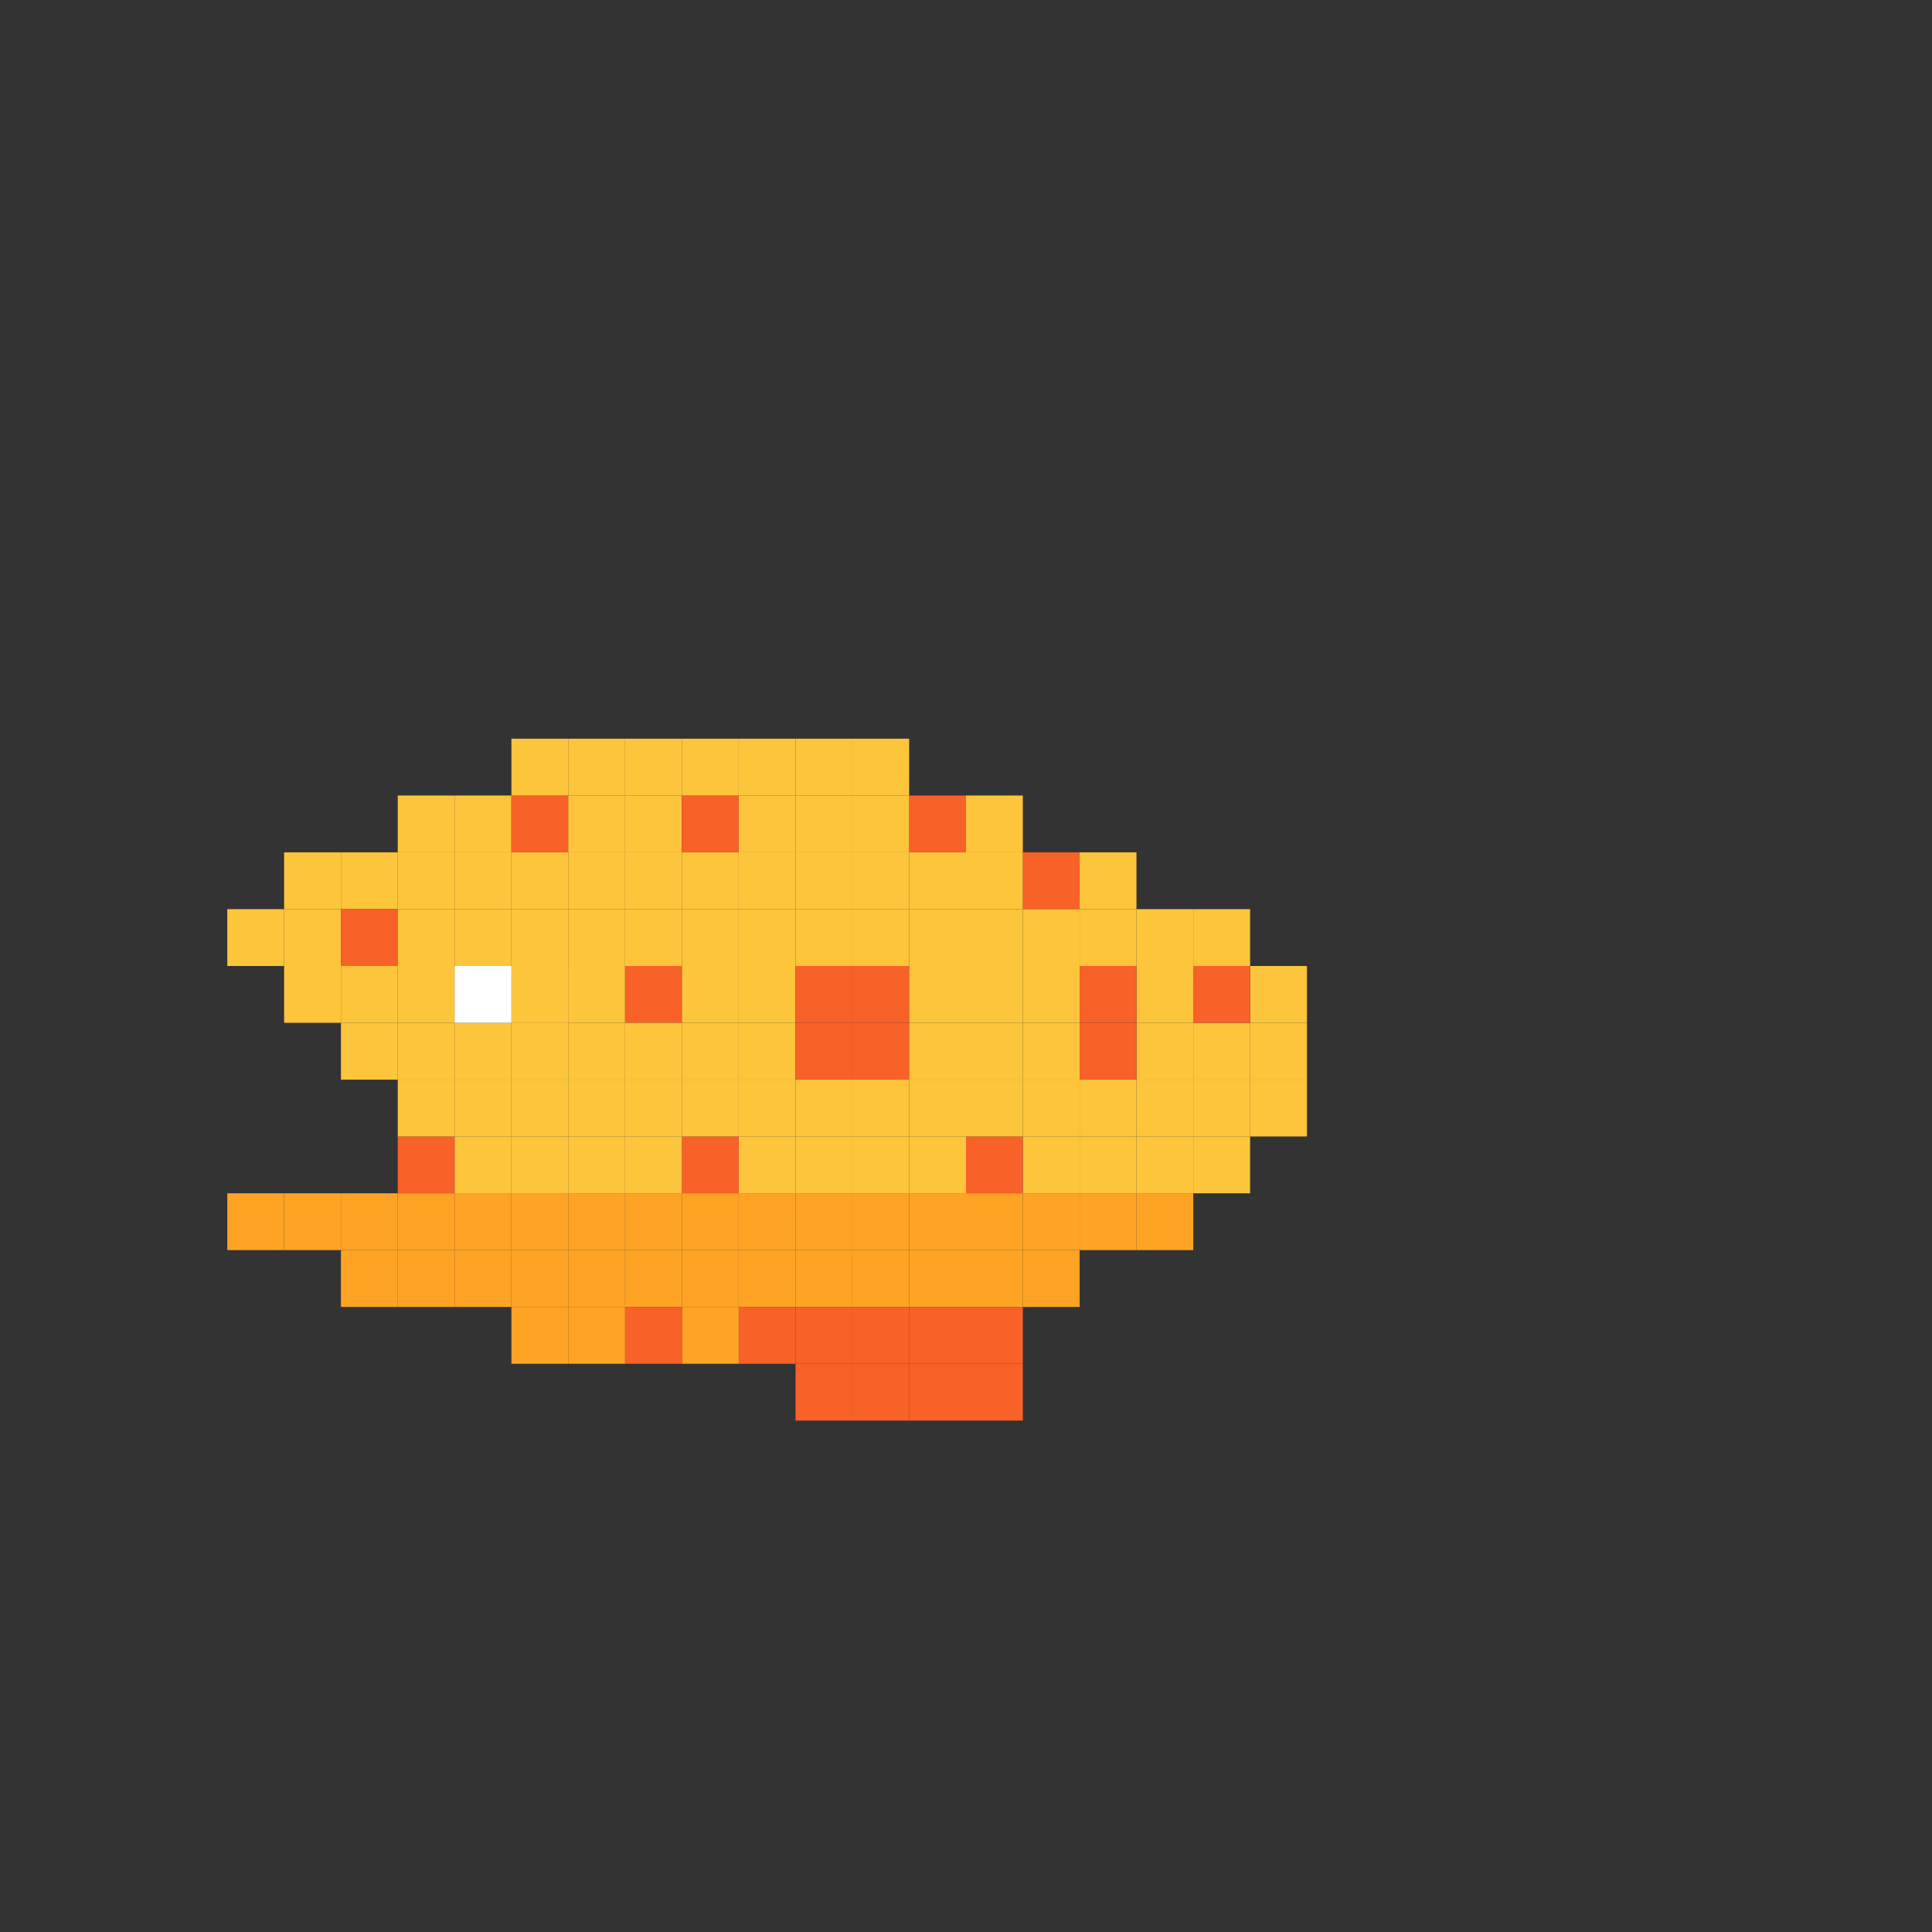 <?xml version="1.0" encoding="UTF-8"?>
<svg width="34px" height="34px" viewBox="0 0 34 34" version="1.1" xmlns="http://www.w3.org/2000/svg" xmlns:xlink="http://www.w3.org/1999/xlink">
    <rect x="0" y="0" width="34" height="34" fill="#333333" stroke="none"/>
    <title>skin_8</title>
    <g id="页面-1" stroke="none" stroke-width="1" fill="none" fill-rule="evenodd">
        <g id="My-Fish" transform="translate(-123, -67)">
            <g id="Skins" transform="translate(6, 28)">
                <g id="8" transform="translate(117, 39)">
                    <rect id="矩形" x="0" y="0" width="34" height="34"></rect>
                    <g id="编组" transform="translate(4, 13)">
                        <rect id="矩形" fill="#FDC53B" x="0" y="3" width="1" height="1"></rect>
                        <rect id="矩形备份" fill="#FDC53B" x="1" y="3" width="1" height="1"></rect>
                        <rect id="矩形备份-3" fill="#FDC53B" x="1" y="2" width="1" height="1"></rect>
                        <rect id="矩形备份-4" fill="#FDC53B" x="2" y="2" width="1" height="1"></rect>
                        <rect id="矩形备份-5" fill="#FDC53B" x="3" y="2" width="1" height="1"></rect>
                        <rect id="矩形备份-8" fill="#FDC53B" x="3" y="1" width="1" height="1"></rect>
                        <rect id="矩形备份-9" fill="#FDC53B" x="4" y="1" width="1" height="1"></rect>
                        <rect id="矩形备份-10" fill="#F86128" x="5" y="1" width="1" height="1"></rect>
                        <rect id="矩形备份-91" fill="#FDC53B" x="5" y="0" width="1" height="1"></rect>
                        <rect id="矩形备份-89" fill="#FDC53B" x="6" y="1" width="1" height="1"></rect>
                        <rect id="矩形备份-90" fill="#FDC53B" x="6" y="0" width="1" height="1"></rect>
                        <rect id="矩形备份-11" fill="#FDC53B" x="6" y="2" width="1" height="1"></rect>
                        <rect id="矩形备份-136" fill="#FDC53B" x="6" y="3" width="1" height="1"></rect>
                        <rect id="矩形备份-12" fill="#FDC53B" x="7" y="2" width="1" height="1"></rect>
                        <rect id="矩形备份-149" fill="#FDC53B" x="7" y="1" width="1" height="1"></rect>
                        <rect id="矩形备份-151" fill="#FDC53B" x="9" y="1" width="1" height="1"></rect>
                        <rect id="矩形备份-137" fill="#FDC53B" x="7" y="3" width="1" height="1"></rect>
                        <rect id="矩形备份-14" fill="#FDC53B" x="8" y="2" width="1" height="1"></rect>
                        <rect id="矩形备份-154" fill="#FDC53B" x="9" y="2" width="1" height="1"></rect>
                        <rect id="矩形备份-150" fill="#F86128" x="8" y="1" width="1" height="1"></rect>
                        <rect id="矩形备份-152" fill="#FDC53B" x="10" y="1" width="1" height="1"></rect>
                        <rect id="矩形备份-138" fill="#FDC53B" x="8" y="3" width="1" height="1"></rect>
                        <rect id="矩形备份-155" fill="#FDC53B" x="9" y="3" width="1" height="1"></rect>
                        <rect id="矩形备份-16" fill="#F86128" x="12" y="1" width="1" height="1"></rect>
                        <rect id="矩形备份-153" fill="#FDC53B" x="11" y="1" width="1" height="1"></rect>
                        <rect id="矩形备份-18" fill="#FDC53B" x="11" y="0" width="1" height="1"></rect>
                        <rect id="矩形备份-22" fill="#F86128" x="14" y="2" width="1" height="1"></rect>
                        <rect id="矩形备份-25" fill="#FDC53B" x="15" y="2" width="1" height="1"></rect>
                        <rect id="矩形备份-23" fill="#FDC53B" x="13" y="1" width="1" height="1"></rect>
                        <rect id="矩形备份-24" fill="#FDC53B" x="16" y="3" width="1" height="1"></rect>
                        <rect id="矩形备份-183" fill="#FDC53B" x="15" y="3" width="1" height="1"></rect>
                        <rect id="矩形备份-182" fill="#FDC53B" x="14" y="3" width="1" height="1"></rect>
                        <rect id="矩形备份-26" fill="#FDC53B" x="17" y="3" width="1" height="1"></rect>
                        <rect id="矩形备份-27" fill="#FDC53B" x="18" y="4" width="1" height="1"></rect>
                        <rect id="矩形备份-59" fill="#FDC53B" x="18" y="5" width="1" height="1"></rect>
                        <rect id="矩形备份-60" fill="#FDC53B" x="18" y="6" width="1" height="1"></rect>
                        <rect id="矩形备份-61" fill="#FDC53B" x="17" y="6" width="1" height="1"></rect>
                        <rect id="矩形备份-174" fill="#FDC53B" x="17" y="5" width="1" height="1"></rect>
                        <rect id="矩形备份-62" fill="#FDC53B" x="17" y="7" width="1" height="1"></rect>
                        <rect id="矩形备份-63" fill="#FDC53B" x="16" y="7" width="1" height="1"></rect>
                        <rect id="矩形备份-109" fill="#FDC53B" x="15" y="7" width="1" height="1"></rect>
                        <rect id="矩形备份-108" fill="#FDC53B" x="16" y="6" width="1" height="1"></rect>
                        <rect id="矩形备份-175" fill="#FDC53B" x="16" y="5" width="1" height="1"></rect>
                        <rect id="矩形备份-110" fill="#FDC53B" x="15" y="6" width="1" height="1"></rect>
                        <rect id="矩形备份-176" fill="#F86128" x="15" y="5" width="1" height="1"></rect>
                        <rect id="矩形备份-112" fill="#FDC53B" x="14" y="7" width="1" height="1"></rect>
                        <rect id="矩形备份-111" fill="#FDC53B" x="14" y="6" width="1" height="1"></rect>
                        <rect id="矩形备份-177" fill="#FDC53B" x="14" y="5" width="1" height="1"></rect>
                        <rect id="矩形备份-181" fill="#F86128" x="17" y="4" width="1" height="1"></rect>
                        <rect id="矩形备份-180" fill="#FDC53B" x="16" y="4" width="1" height="1"></rect>
                        <rect id="矩形备份-179" fill="#F86128" x="15" y="4" width="1" height="1"></rect>
                        <rect id="矩形备份-178" fill="#FDC53B" x="14" y="4" width="1" height="1"></rect>
                        <rect id="矩形备份-114" fill="#F86128" x="13" y="7" width="1" height="1"></rect>
                        <rect id="矩形备份-113" fill="#FDC53B" x="13" y="6" width="1" height="1"></rect>
                        <rect id="矩形备份-116" fill="#FDC53B" x="12" y="7" width="1" height="1"></rect>
                        <rect id="矩形备份-115" fill="#FDC53B" x="12" y="6" width="1" height="1"></rect>
                        <rect id="矩形备份-118" fill="#FDC53B" x="11" y="7" width="1" height="1"></rect>
                        <rect id="矩形备份-117" fill="#FDC53B" x="11" y="6" width="1" height="1"></rect>
                        <rect id="矩形备份-120" fill="#FDC53B" x="10" y="7" width="1" height="1"></rect>
                        <rect id="矩形备份-119" fill="#FDC53B" x="10" y="6" width="1" height="1"></rect>
                        <rect id="矩形备份-122" fill="#FDC53B" x="9" y="7" width="1" height="1"></rect>
                        <rect id="矩形备份-121" fill="#FDC53B" x="9" y="6" width="1" height="1"></rect>
                        <rect id="矩形备份-124" fill="#F86128" x="8" y="7" width="1" height="1"></rect>
                        <rect id="矩形备份-123" fill="#FDC53B" x="8" y="6" width="1" height="1"></rect>
                        <rect id="矩形备份-126" fill="#FDC53B" x="7" y="7" width="1" height="1"></rect>
                        <rect id="矩形备份-125" fill="#FDC53B" x="7" y="6" width="1" height="1"></rect>
                        <rect id="矩形备份-128" fill="#FDC53B" x="6" y="7" width="1" height="1"></rect>
                        <rect id="矩形备份-127" fill="#FDC53B" x="6" y="6" width="1" height="1"></rect>
                        <rect id="矩形备份-64" fill="#FEA324" x="15" y="8" width="1" height="1"></rect>
                        <rect id="矩形备份-66" fill="#FEA324" x="14" y="9" width="1" height="1"></rect>
                        <rect id="矩形备份-94" fill="#FEA324" x="12" y="9" width="1" height="1"></rect>
                        <rect id="矩形备份-67" fill="#FEA324" x="13" y="9" width="1" height="1"></rect>
                        <rect id="矩形备份-95" fill="#FEA324" x="11" y="9" width="1" height="1"></rect>
                        <rect id="矩形备份-97" fill="#FEA324" x="10" y="9" width="1" height="1"></rect>
                        <rect id="矩形备份-96" fill="#FEA324" x="9" y="9" width="1" height="1"></rect>
                        <rect id="矩形备份-99" fill="#FEA324" x="8" y="9" width="1" height="1"></rect>
                        <rect id="矩形备份-100" fill="#FEA324" x="8" y="8" width="1" height="1"></rect>
                        <rect id="矩形备份-102" fill="#FEA324" x="10" y="8" width="1" height="1"></rect>
                        <rect id="矩形备份-98" fill="#FEA324" x="7" y="9" width="1" height="1"></rect>
                        <rect id="矩形备份-101" fill="#FEA324" x="7" y="8" width="1" height="1"></rect>
                        <rect id="矩形备份-103" fill="#FEA324" x="9" y="8" width="1" height="1"></rect>
                        <rect id="矩形备份-105" fill="#FEA324" x="12" y="8" width="1" height="1"></rect>
                        <rect id="矩形备份-104" fill="#FEA324" x="11" y="8" width="1" height="1"></rect>
                        <rect id="矩形备份-107" fill="#FEA324" x="14" y="8" width="1" height="1"></rect>
                        <rect id="矩形备份-106" fill="#FEA324" x="13" y="8" width="1" height="1"></rect>
                        <rect id="矩形备份-68" fill="#F86128" x="12" y="10" width="1" height="1"></rect>
                        <rect id="矩形备份-191" fill="#F86128" x="13" y="10" width="1" height="1"></rect>
                        <rect id="矩形备份-194" fill="#F86128" x="13" y="11" width="1" height="1"></rect>
                        <rect id="矩形备份-93" fill="#F86128" x="12" y="11" width="1" height="1"></rect>
                        <rect id="矩形备份-69" fill="#F86128" x="11" y="10" width="1" height="1"></rect>
                        <rect id="矩形备份-70" fill="#F86128" x="10" y="10" width="1" height="1"></rect>
                        <rect id="矩形备份-71" fill="#F86128" x="9" y="10" width="1" height="1"></rect>
                        <rect id="矩形备份-192" fill="#F86128" x="10" y="11" width="1" height="1"></rect>
                        <rect id="矩形备份-193" fill="#F86128" x="11" y="11" width="1" height="1"></rect>
                        <rect id="矩形备份-72" fill="#FEA324" x="8" y="10" width="1" height="1"></rect>
                        <rect id="矩形备份-73" fill="#F86128" x="7" y="10" width="1" height="1"></rect>
                        <rect id="矩形备份-74" fill="#FEA324" x="6" y="10" width="1" height="1"></rect>
                        <rect id="矩形备份-75" fill="#FEA324" x="5" y="10" width="1" height="1"></rect>
                        <rect id="矩形备份-76" fill="#FEA324" x="4" y="9" width="1" height="1"></rect>
                        <rect id="矩形备份-83" fill="#FEA324" x="4" y="8" width="1" height="1"></rect>
                        <rect id="矩形备份-84" fill="#FEA324" x="5" y="8" width="1" height="1"></rect>
                        <rect id="矩形备份-85" fill="#FEA324" x="6" y="8" width="1" height="1"></rect>
                        <rect id="矩形备份-86" fill="#FEA324" x="6" y="9" width="1" height="1"></rect>
                        <rect id="矩形备份-87" fill="#FEA324" x="5" y="9" width="1" height="1"></rect>
                        <rect id="矩形备份-77" fill="#FEA324" x="3" y="9" width="1" height="1"></rect>
                        <rect id="矩形备份-92" fill="#FEA324" x="3" y="8" width="1" height="1"></rect>
                        <rect id="矩形备份-78" fill="#FEA324" x="2" y="9" width="1" height="1"></rect>
                        <rect id="矩形备份-79" fill="#FEA324" x="2" y="8" width="1" height="1"></rect>
                        <rect id="矩形备份-80" fill="#FEA324" x="1" y="8" width="1" height="1"></rect>
                        <rect id="矩形备份-81" fill="#FEA324" x="0" y="8" width="1" height="1"></rect>
                        <rect id="矩形备份-65" fill="#FEA324" x="16" y="8" width="1" height="1"></rect>
                        <rect id="矩形备份-13" fill="#FDC53B" x="7" y="0" width="1" height="1"></rect>
                        <rect id="矩形备份-15" fill="#FDC53B" x="8" y="0" width="1" height="1"></rect>
                        <rect id="矩形备份-17" fill="#FDC53B" x="9" y="0" width="1" height="1"></rect>
                        <rect id="矩形备份-19" fill="#FDC53B" x="10" y="0" width="1" height="1"></rect>
                        <rect id="矩形备份-6" fill="#FDC53B" x="4" y="2" width="1" height="1"></rect>
                        <rect id="矩形备份-7" fill="#FDC53B" x="5" y="2" width="1" height="1"></rect>
                        <rect id="矩形备份-139" fill="#FDC53B" x="5" y="3" width="1" height="1"></rect>
                        <rect id="矩形备份-143" fill="#FDC53B" x="6" y="4" width="1" height="1"></rect>
                        <rect id="矩形备份-142" fill="#F86128" x="7" y="4" width="1" height="1"></rect>
                        <rect id="矩形备份-141" fill="#FDC53B" x="8" y="4" width="1" height="1"></rect>
                        <rect id="矩形备份-156" fill="#FDC53B" x="9" y="4" width="1" height="1"></rect>
                        <rect id="矩形备份-140" fill="#FDC53B" x="5" y="4" width="1" height="1"></rect>
                        <rect id="矩形备份-147" fill="#FDC53B" x="6" y="5" width="1" height="1"></rect>
                        <rect id="矩形备份-146" fill="#FDC53B" x="7" y="5" width="1" height="1"></rect>
                        <rect id="矩形备份-145" fill="#FDC53B" x="8" y="5" width="1" height="1"></rect>
                        <rect id="矩形备份-157" fill="#FDC53B" x="9" y="5" width="1" height="1"></rect>
                        <rect id="矩形备份-161" fill="#FDC53B" x="10" y="2" width="1" height="1"></rect>
                        <rect id="矩形备份-160" fill="#FDC53B" x="10" y="3" width="1" height="1"></rect>
                        <rect id="矩形备份-159" fill="#F86128" x="10" y="4" width="1" height="1"></rect>
                        <rect id="矩形备份-158" fill="#F86128" x="10" y="5" width="1" height="1"></rect>
                        <rect id="矩形备份-165" fill="#FDC53B" x="11" y="2" width="1" height="1"></rect>
                        <rect id="矩形备份-164" fill="#FDC53B" x="11" y="3" width="1" height="1"></rect>
                        <rect id="矩形备份-163" fill="#F86128" x="11" y="4" width="1" height="1"></rect>
                        <rect id="矩形备份-162" fill="#F86128" x="11" y="5" width="1" height="1"></rect>
                        <rect id="矩形备份-169" fill="#FDC53B" x="12" y="2" width="1" height="1"></rect>
                        <rect id="矩形备份-168" fill="#FDC53B" x="12" y="3" width="1" height="1"></rect>
                        <rect id="矩形备份-167" fill="#FDC53B" x="12" y="4" width="1" height="1"></rect>
                        <rect id="矩形备份-166" fill="#FDC53B" x="12" y="5" width="1" height="1"></rect>
                        <rect id="矩形备份-173" fill="#FDC53B" x="13" y="2" width="1" height="1"></rect>
                        <rect id="矩形备份-172" fill="#FDC53B" x="13" y="3" width="1" height="1"></rect>
                        <rect id="矩形备份-171" fill="#FDC53B" x="13" y="4" width="1" height="1"></rect>
                        <rect id="矩形备份-170" fill="#FDC53B" x="13" y="5" width="1" height="1"></rect>
                        <rect id="矩形备份-144" fill="#FDC53B" x="5" y="5" width="1" height="1"></rect>
                        <rect id="矩形备份-184" fill="#FDC53B" x="5" y="4" width="1" height="1"></rect>
                        <rect id="矩形备份-2" fill="#FDC53B" x="1" y="4" width="1" height="1"></rect>
                        <rect id="矩形备份-20" fill="#FDC53B" x="3" y="5" width="1" height="1"></rect>
                        <rect id="矩形备份-135" fill="#FDC53B" x="4" y="5" width="1" height="1"></rect>
                        <rect id="矩形备份-129" fill="#FDC53B" x="3" y="4" width="1" height="1"></rect>
                        <rect id="矩形备份-133" fill="#FDC53B" x="2" y="4" width="1" height="1"></rect>
                        <rect id="矩形备份-134" fill="#F86128" x="2" y="3" width="1" height="1"></rect>
                        <rect id="矩形备份-130" fill="#FFFFFF" x="4" y="4" width="1" height="1"></rect>
                        <rect id="矩形备份-131" fill="#FDC53B" x="4" y="3" width="1" height="1"></rect>
                        <rect id="矩形备份-132" fill="#FDC53B" x="3" y="3" width="1" height="1"></rect>
                        <rect id="矩形备份-88" fill="#FDC53B" x="2" y="5" width="1" height="1"></rect>
                        <rect id="矩形备份-21" fill="#FDC53B" x="4" y="6" width="1" height="1"></rect>
                        <rect id="矩形备份-189" fill="#FDC53B" x="4" y="7" width="1" height="1"></rect>
                        <rect id="矩形备份-190" fill="#F86128" x="3" y="7" width="1" height="1"></rect>
                        <rect id="矩形备份-188" fill="#FDC53B" x="3" y="6" width="1" height="1"></rect>
                        <rect id="矩形备份-148" fill="#FDC53B" x="5" y="6" width="1" height="1"></rect>
                        <rect id="矩形备份-82" fill="#FDC53B" x="5" y="7" width="1" height="1"></rect>
                    </g>
                </g>
            </g>
        </g>
    </g>
</svg>